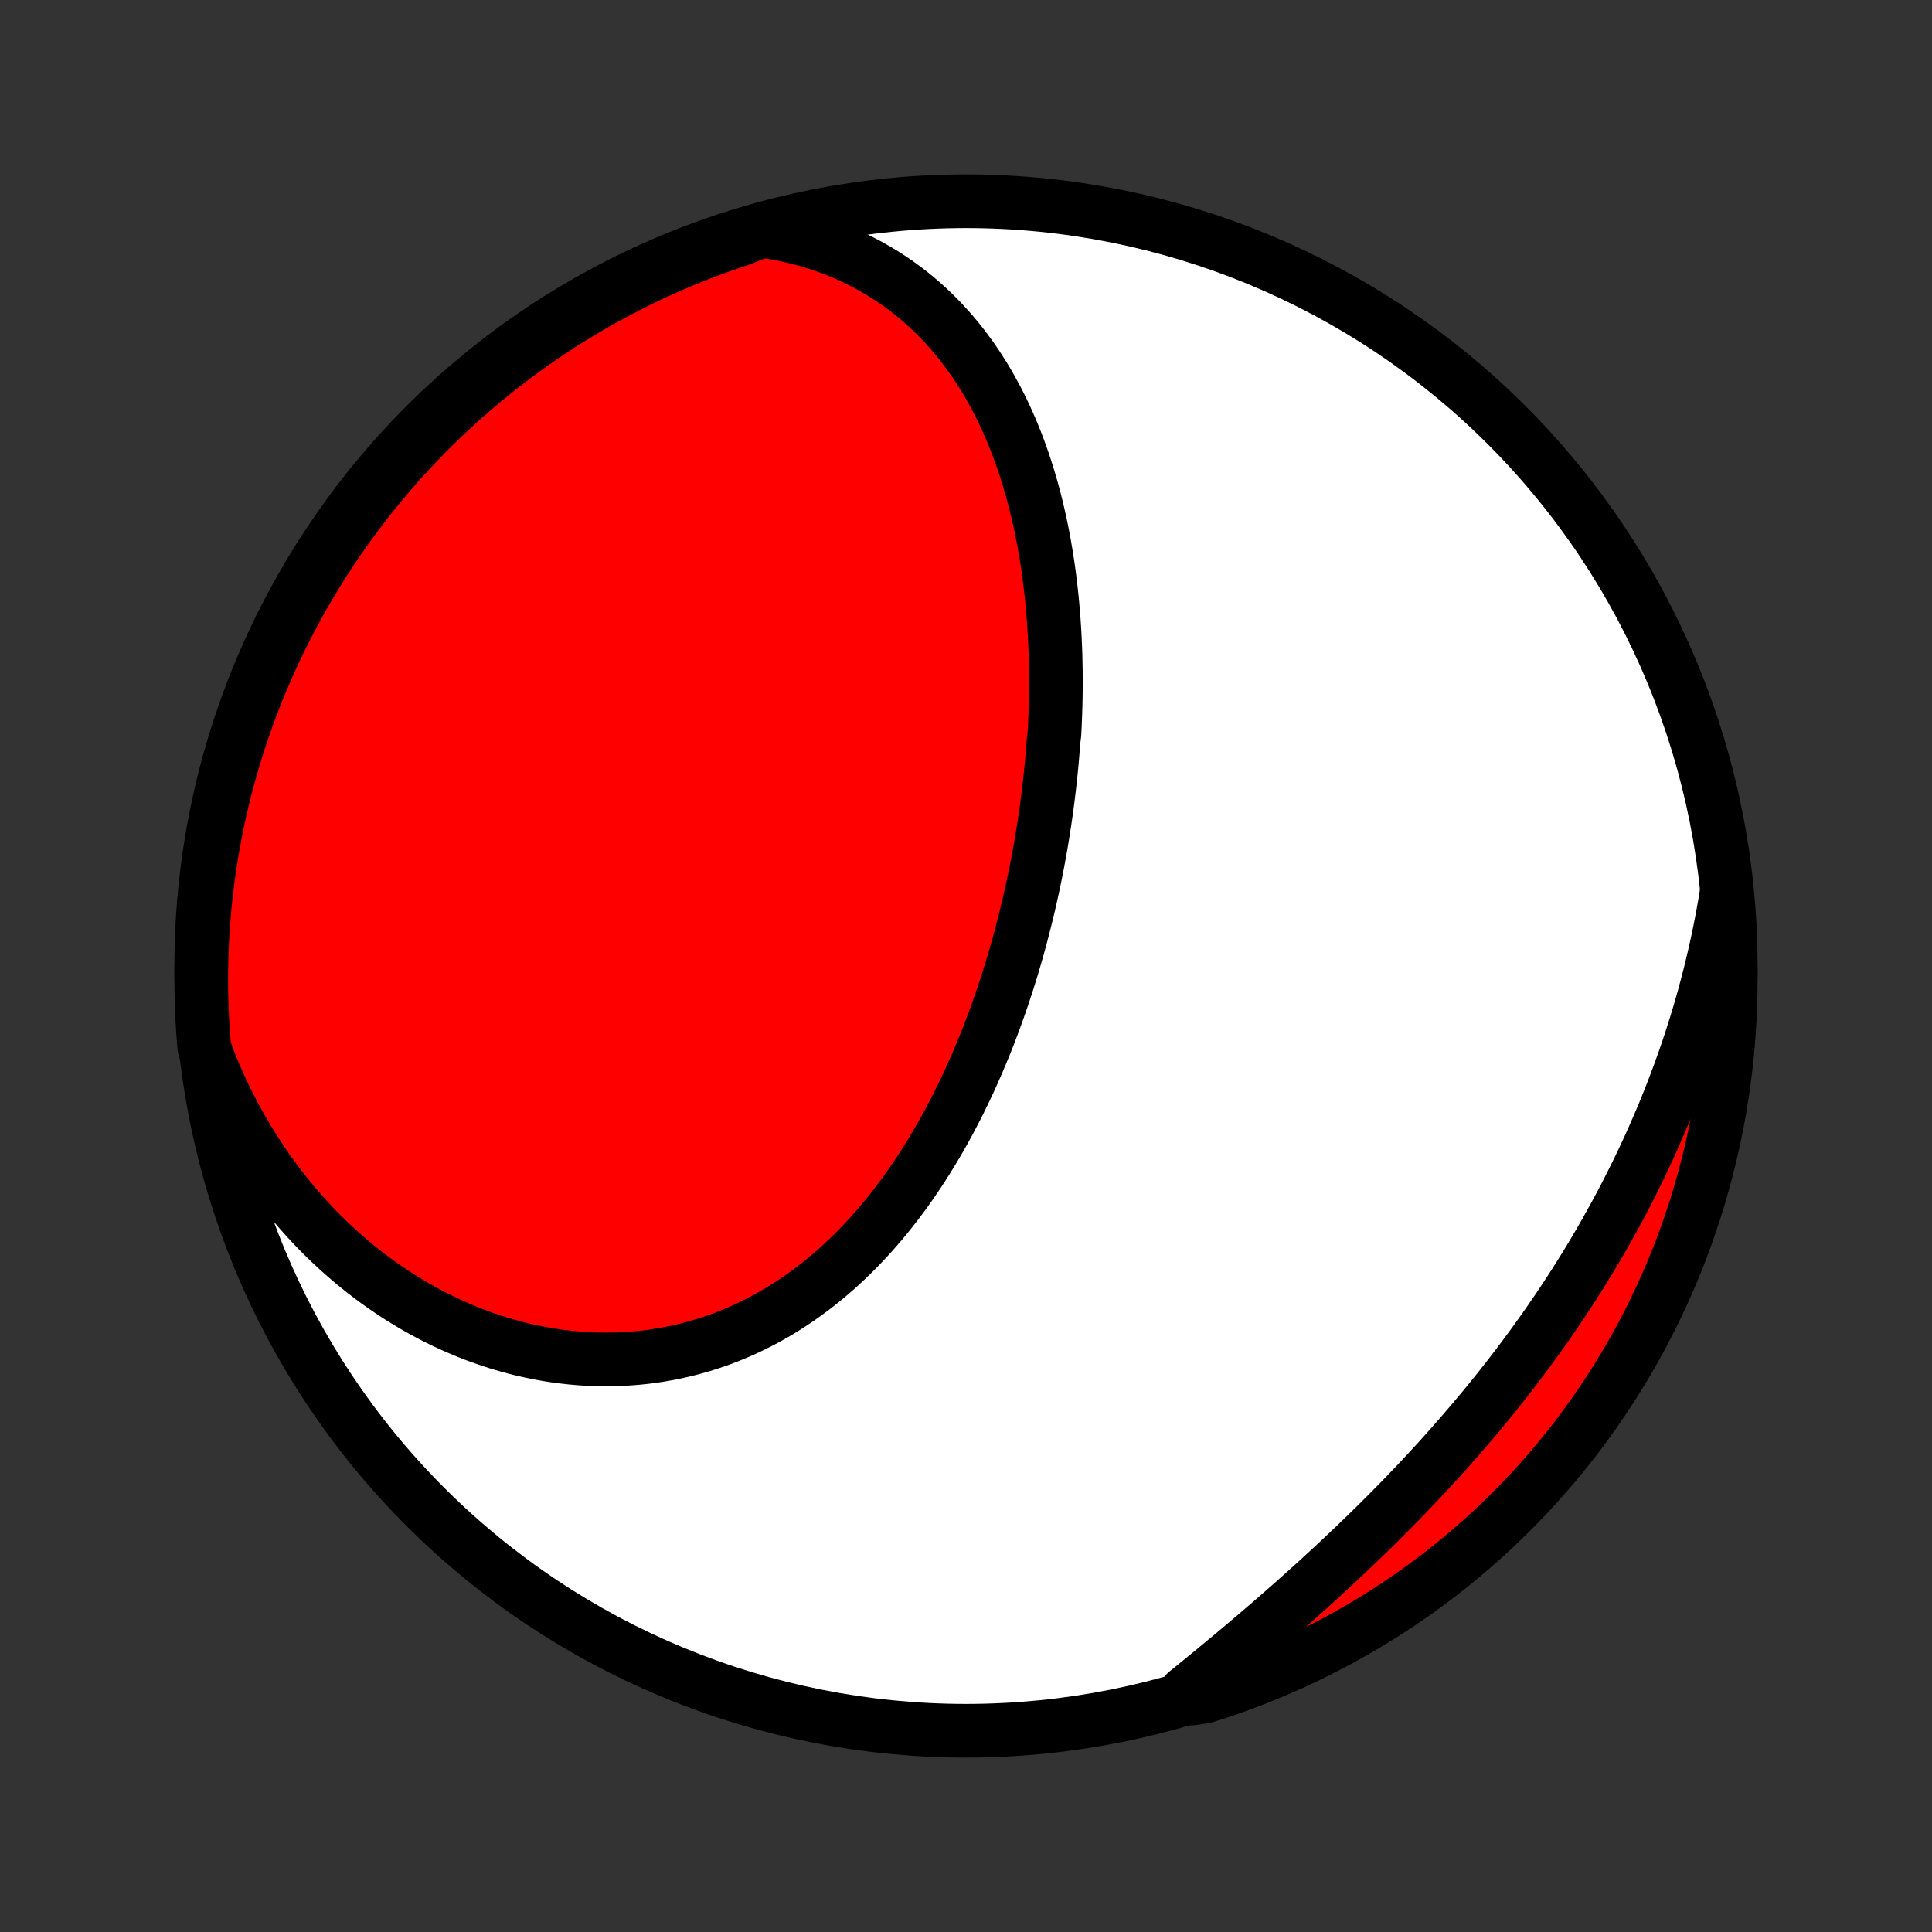 <?xml version="1.0" encoding="utf-8" standalone="no"?>
<!DOCTYPE svg PUBLIC "-//W3C//DTD SVG 1.1//EN"
  "http://www.w3.org/Graphics/SVG/1.1/DTD/svg11.dtd">
<!-- Created with matplotlib (http://matplotlib.org/) -->
<svg height="72pt" version="1.1" viewBox="0 0 72 72" width="72pt" xmlns="http://www.w3.org/2000/svg" xmlns:xlink="http://www.w3.org/1999/xlink">
 <rect x="0" y="0" width="72" height="72" fill="#333333" stroke="none"/>
 <defs>
  <style type="text/css">
*{stroke-linecap:butt;stroke-linejoin:round;}
  </style>
 </defs>
 <g id="figure_1">
  <g id="patch_1">
   <path d="
M0 72
L72 72
L72 0
L0 0
z
" style="fill:none;"/>
  </g>
  <g id="axes_1">
   <g id="PatchCollection_1">
    <defs>
     <path d="
M36 -7.5
C43.558 -7.5 50.808 -10.503 56.153 -15.848
C61.497 -21.192 64.5 -28.442 64.5 -36
C64.5 -43.558 61.497 -50.808 56.153 -56.153
C50.808 -61.497 43.558 -64.5 36 -64.5
C28.442 -64.5 21.192 -61.497 15.848 -56.153
C10.503 -50.808 7.5 -43.558 7.5 -36
C7.5 -28.442 10.503 -21.192 15.848 -15.848
C21.192 -10.503 28.442 -7.5 36 -7.5
z
" id="C0_0_a811fe30f3"/>
     <path d="
M28.386 -63.397
L28.735 -63.345
L29.078 -63.284
L29.415 -63.214
L29.745 -63.135
L30.07 -63.049
L30.387 -62.954
L30.699 -62.852
L31.003 -62.742
L31.301 -62.624
L31.593 -62.5
L31.877 -62.369
L32.155 -62.231
L32.426 -62.087
L32.69 -61.937
L32.948 -61.781
L33.199 -61.619
L33.444 -61.452
L33.681 -61.28
L33.913 -61.103
L34.138 -60.921
L34.356 -60.734
L34.568 -60.543
L34.775 -60.348
L34.974 -60.149
L35.168 -59.946
L35.356 -59.739
L35.539 -59.529
L35.715 -59.316
L35.886 -59.1
L36.051 -58.88
L36.212 -58.658
L36.366 -58.434
L36.516 -58.206
L36.66 -57.977
L36.8 -57.745
L36.934 -57.511
L37.064 -57.275
L37.19 -57.037
L37.31 -56.797
L37.426 -56.556
L37.538 -56.313
L37.646 -56.069
L37.749 -55.823
L37.849 -55.575
L37.944 -55.327
L38.036 -55.078
L38.124 -54.827
L38.208 -54.575
L38.288 -54.323
L38.365 -54.069
L38.439 -53.815
L38.509 -53.56
L38.576 -53.304
L38.64 -53.048
L38.7 -52.791
L38.758 -52.533
L38.812 -52.275
L38.863 -52.016
L38.912 -51.757
L38.957 -51.497
L39 -51.237
L39.041 -50.976
L39.078 -50.715
L39.113 -50.454
L39.145 -50.193
L39.175 -49.931
L39.202 -49.669
L39.227 -49.406
L39.249 -49.144
L39.27 -48.881
L39.287 -48.617
L39.303 -48.354
L39.316 -48.09
L39.327 -47.827
L39.336 -47.562
L39.342 -47.298
L39.347 -47.034
L39.349 -46.769
L39.35 -46.504
L39.348 -46.239
L39.344 -45.974
L39.338 -45.708
L39.33 -45.443
L39.32 -45.177
L39.309 -44.911
L39.295 -44.645
L39.261 -44.378
L39.242 -44.112
L39.22 -43.845
L39.197 -43.578
L39.171 -43.311
L39.144 -43.043
L39.114 -42.776
L39.083 -42.508
L39.05 -42.24
L39.015 -41.972
L38.978 -41.703
L38.939 -41.434
L38.898 -41.166
L38.855 -40.897
L38.811 -40.627
L38.764 -40.358
L38.715 -40.088
L38.665 -39.818
L38.612 -39.548
L38.557 -39.278
L38.501 -39.007
L38.442 -38.737
L38.381 -38.466
L38.318 -38.195
L38.253 -37.924
L38.186 -37.653
L38.117 -37.381
L38.046 -37.11
L37.972 -36.838
L37.896 -36.567
L37.818 -36.295
L37.738 -36.024
L37.655 -35.752
L37.57 -35.48
L37.483 -35.209
L37.393 -34.938
L37.301 -34.666
L37.206 -34.395
L37.109 -34.124
L37.01 -33.854
L36.907 -33.584
L36.803 -33.313
L36.695 -33.044
L36.585 -32.775
L36.472 -32.506
L36.356 -32.239
L36.238 -31.971
L36.117 -31.705
L35.993 -31.439
L35.865 -31.174
L35.736 -30.91
L35.602 -30.647
L35.466 -30.385
L35.327 -30.124
L35.185 -29.865
L35.039 -29.607
L34.891 -29.351
L34.739 -29.096
L34.583 -28.843
L34.425 -28.591
L34.263 -28.342
L34.097 -28.094
L33.928 -27.849
L33.756 -27.606
L33.58 -27.366
L33.4 -27.128
L33.217 -26.893
L33.031 -26.661
L32.84 -26.431
L32.646 -26.205
L32.449 -25.982
L32.247 -25.763
L32.042 -25.547
L31.833 -25.335
L31.621 -25.127
L31.404 -24.922
L31.184 -24.722
L30.96 -24.527
L30.733 -24.335
L30.502 -24.149
L30.267 -23.967
L30.029 -23.791
L29.787 -23.619
L29.541 -23.453
L29.292 -23.292
L29.04 -23.136
L28.784 -22.987
L28.525 -22.843
L28.262 -22.705
L27.997 -22.573
L27.728 -22.447
L27.456 -22.328
L27.182 -22.215
L26.905 -22.108
L26.625 -22.008
L26.342 -21.915
L26.057 -21.828
L25.77 -21.749
L25.481 -21.676
L25.189 -21.61
L24.896 -21.551
L24.601 -21.5
L24.304 -21.455
L24.006 -21.417
L23.706 -21.387
L23.406 -21.364
L23.104 -21.348
L22.802 -21.339
L22.498 -21.337
L22.195 -21.343
L21.89 -21.355
L21.586 -21.375
L21.282 -21.402
L20.977 -21.436
L20.673 -21.477
L20.37 -21.525
L20.067 -21.58
L19.764 -21.642
L19.463 -21.71
L19.162 -21.786
L18.863 -21.868
L18.564 -21.957
L18.267 -22.053
L17.972 -22.155
L17.678 -22.263
L17.387 -22.378
L17.097 -22.5
L16.809 -22.627
L16.523 -22.761
L16.24 -22.9
L15.959 -23.046
L15.68 -23.198
L15.404 -23.355
L15.13 -23.519
L14.86 -23.688
L14.592 -23.863
L14.327 -24.043
L14.065 -24.229
L13.807 -24.42
L13.551 -24.616
L13.299 -24.818
L13.05 -25.025
L12.805 -25.237
L12.563 -25.454
L12.325 -25.675
L12.09 -25.902
L11.859 -26.134
L11.632 -26.37
L11.409 -26.611
L11.19 -26.857
L10.975 -27.107
L10.763 -27.362
L10.556 -27.621
L10.353 -27.884
L10.154 -28.152
L9.96 -28.424
L9.769 -28.7
L9.584 -28.981
L9.402 -29.265
L9.225 -29.553
L9.053 -29.846
L8.885 -30.142
L8.722 -30.442
L8.564 -30.746
L8.41 -31.054
L8.262 -31.366
L8.118 -31.681
L7.979 -31.999
L7.845 -32.322
L7.716 -32.648
L7.613 -32.977
L7.573 -33.466
L7.542 -33.962
L7.519 -34.458
L7.505 -34.955
L7.5 -35.452
L7.504 -35.95
L7.516 -36.447
L7.536 -36.944
L7.566 -37.441
L7.604 -37.938
L7.651 -38.434
L7.706 -38.929
L7.77 -39.423
L7.843 -39.917
L7.924 -40.409
L8.014 -40.9
L8.112 -41.389
L8.219 -41.876
L8.334 -42.362
L8.458 -42.846
L8.59 -43.328
L8.731 -43.807
L8.879 -44.285
L9.036 -44.759
L9.202 -45.231
L9.375 -45.7
L9.556 -46.167
L9.746 -46.63
L9.944 -47.09
L10.149 -47.546
L10.362 -47.999
L10.584 -48.449
L10.812 -48.894
L11.049 -49.336
L11.293 -49.773
L11.545 -50.206
L11.804 -50.636
L12.071 -51.06
L12.344 -51.48
L12.625 -51.895
L12.914 -52.306
L13.209 -52.711
L13.511 -53.112
L13.82 -53.507
L14.136 -53.897
L14.458 -54.281
L14.787 -54.66
L15.122 -55.033
L15.464 -55.4
L15.812 -55.762
L16.166 -56.117
L16.526 -56.466
L16.892 -56.809
L17.265 -57.146
L17.642 -57.476
L18.025 -57.8
L18.414 -58.117
L18.808 -58.427
L19.207 -58.731
L19.612 -59.028
L20.021 -59.317
L20.436 -59.599
L20.855 -59.875
L21.278 -60.143
L21.707 -60.403
L22.139 -60.657
L22.576 -60.902
L23.017 -61.14
L23.461 -61.371
L23.91 -61.594
L24.362 -61.809
L24.818 -62.016
L25.277 -62.215
L25.74 -62.406
L26.205 -62.589
L26.674 -62.764
L27.145 -62.931
L27.619 -63.09
z
" id="C0_1_d3b6b5ed17"/>
     <path d="
M64.339 -38.684
L64.281 -38.334
L64.219 -37.985
L64.154 -37.638
L64.086 -37.291
L64.014 -36.945
L63.939 -36.601
L63.86 -36.257
L63.779 -35.915
L63.694 -35.574
L63.605 -35.233
L63.514 -34.894
L63.419 -34.556
L63.321 -34.218
L63.219 -33.882
L63.114 -33.547
L63.007 -33.212
L62.896 -32.879
L62.782 -32.546
L62.664 -32.215
L62.544 -31.884
L62.42 -31.554
L62.293 -31.225
L62.163 -30.897
L62.03 -30.57
L61.894 -30.244
L61.754 -29.919
L61.611 -29.594
L61.466 -29.27
L61.317 -28.948
L61.165 -28.626
L61.01 -28.305
L60.851 -27.985
L60.69 -27.666
L60.526 -27.347
L60.358 -27.029
L60.187 -26.713
L60.013 -26.397
L59.837 -26.082
L59.657 -25.768
L59.473 -25.455
L59.287 -25.142
L59.098 -24.831
L58.906 -24.521
L58.71 -24.211
L58.512 -23.902
L58.31 -23.595
L58.106 -23.288
L57.898 -22.982
L57.688 -22.677
L57.474 -22.373
L57.258 -22.071
L57.039 -21.769
L56.816 -21.468
L56.591 -21.169
L56.363 -20.87
L56.133 -20.573
L55.899 -20.276
L55.663 -19.981
L55.424 -19.687
L55.182 -19.394
L54.938 -19.103
L54.691 -18.813
L54.442 -18.523
L54.19 -18.236
L53.936 -17.949
L53.68 -17.664
L53.421 -17.381
L53.16 -17.098
L52.897 -16.817
L52.632 -16.538
L52.365 -16.26
L52.096 -15.983
L51.826 -15.709
L51.553 -15.435
L51.28 -15.163
L51.004 -14.893
L50.727 -14.624
L50.449 -14.357
L50.169 -14.092
L49.889 -13.828
L49.607 -13.566
L49.325 -13.306
L49.042 -13.047
L48.758 -12.79
L48.473 -12.535
L48.188 -12.281
L47.903 -12.03
L47.617 -11.78
L47.331 -11.532
L47.045 -11.286
L46.76 -11.041
L46.474 -10.799
L46.189 -10.558
L45.904 -10.32
L45.619 -10.083
L45.335 -9.848
L45.052 -9.615
L44.769 -9.384
L44.488 -9.154
L44.207 -8.927
L44.424 -8.702
L44.898 -8.774
L45.369 -8.925
L45.838 -9.084
L46.303 -9.252
L46.765 -9.427
L47.224 -9.611
L47.679 -9.803
L48.131 -10.003
L48.58 -10.211
L49.024 -10.427
L49.465 -10.65
L49.901 -10.881
L50.333 -11.12
L50.761 -11.366
L51.184 -11.62
L51.602 -11.882
L52.016 -12.15
L52.425 -12.426
L52.829 -12.709
L53.228 -12.999
L53.622 -13.297
L54.01 -13.601
L54.393 -13.912
L54.77 -14.229
L55.141 -14.554
L55.507 -14.885
L55.867 -15.222
L56.22 -15.566
L56.568 -15.915
L56.909 -16.271
L57.244 -16.633
L57.572 -17.001
L57.894 -17.375
L58.209 -17.754
L58.517 -18.139
L58.819 -18.529
L59.113 -18.925
L59.401 -19.326
L59.681 -19.732
L59.954 -20.143
L60.22 -20.558
L60.478 -20.979
L60.73 -21.404
L60.973 -21.833
L61.209 -22.267
L61.437 -22.705
L61.657 -23.147
L61.87 -23.593
L62.075 -24.042
L62.272 -24.496
L62.461 -24.953
L62.641 -25.413
L62.814 -25.876
L62.978 -26.343
L63.135 -26.812
L63.283 -27.284
L63.422 -27.759
L63.553 -28.236
L63.676 -28.716
L63.791 -29.198
L63.897 -29.682
L63.995 -30.168
L64.084 -30.656
L64.164 -31.145
L64.236 -31.636
L64.299 -32.129
L64.354 -32.622
L64.4 -33.116
L64.437 -33.612
L64.466 -34.108
L64.486 -34.604
L64.497 -35.101
L64.5 -35.599
L64.494 -36.096
L64.479 -36.593
L64.456 -37.09
L64.424 -37.587
z
" id="C0_2_8d7a2c64bb"/>
    </defs>
    <g clip-path="url(#p1bffca34e9)">
     <use style="fill:#ffffff;stroke:#000000;stroke-width:2.0;" x="0.0" xlink:href="#C0_0_a811fe30f3" y="72.0"/>
    </g>
    <g clip-path="url(#p1bffca34e9)">
     <use style="fill:#ff0000;stroke:#000000;stroke-width:2.0;" x="0.0" xlink:href="#C0_1_d3b6b5ed17" y="72.0"/>
    </g>
    <g clip-path="url(#p1bffca34e9)">
     <use style="fill:#ff0000;stroke:#000000;stroke-width:2.0;" x="0.0" xlink:href="#C0_2_8d7a2c64bb" y="72.0"/>
    </g>
   </g>
  </g>
 </g>
 <defs>
  <clipPath id="p1bffca34e9">
   <rect height="72.0" width="72.0" x="0.0" y="0.0"/>
  </clipPath>
 </defs>
</svg>
